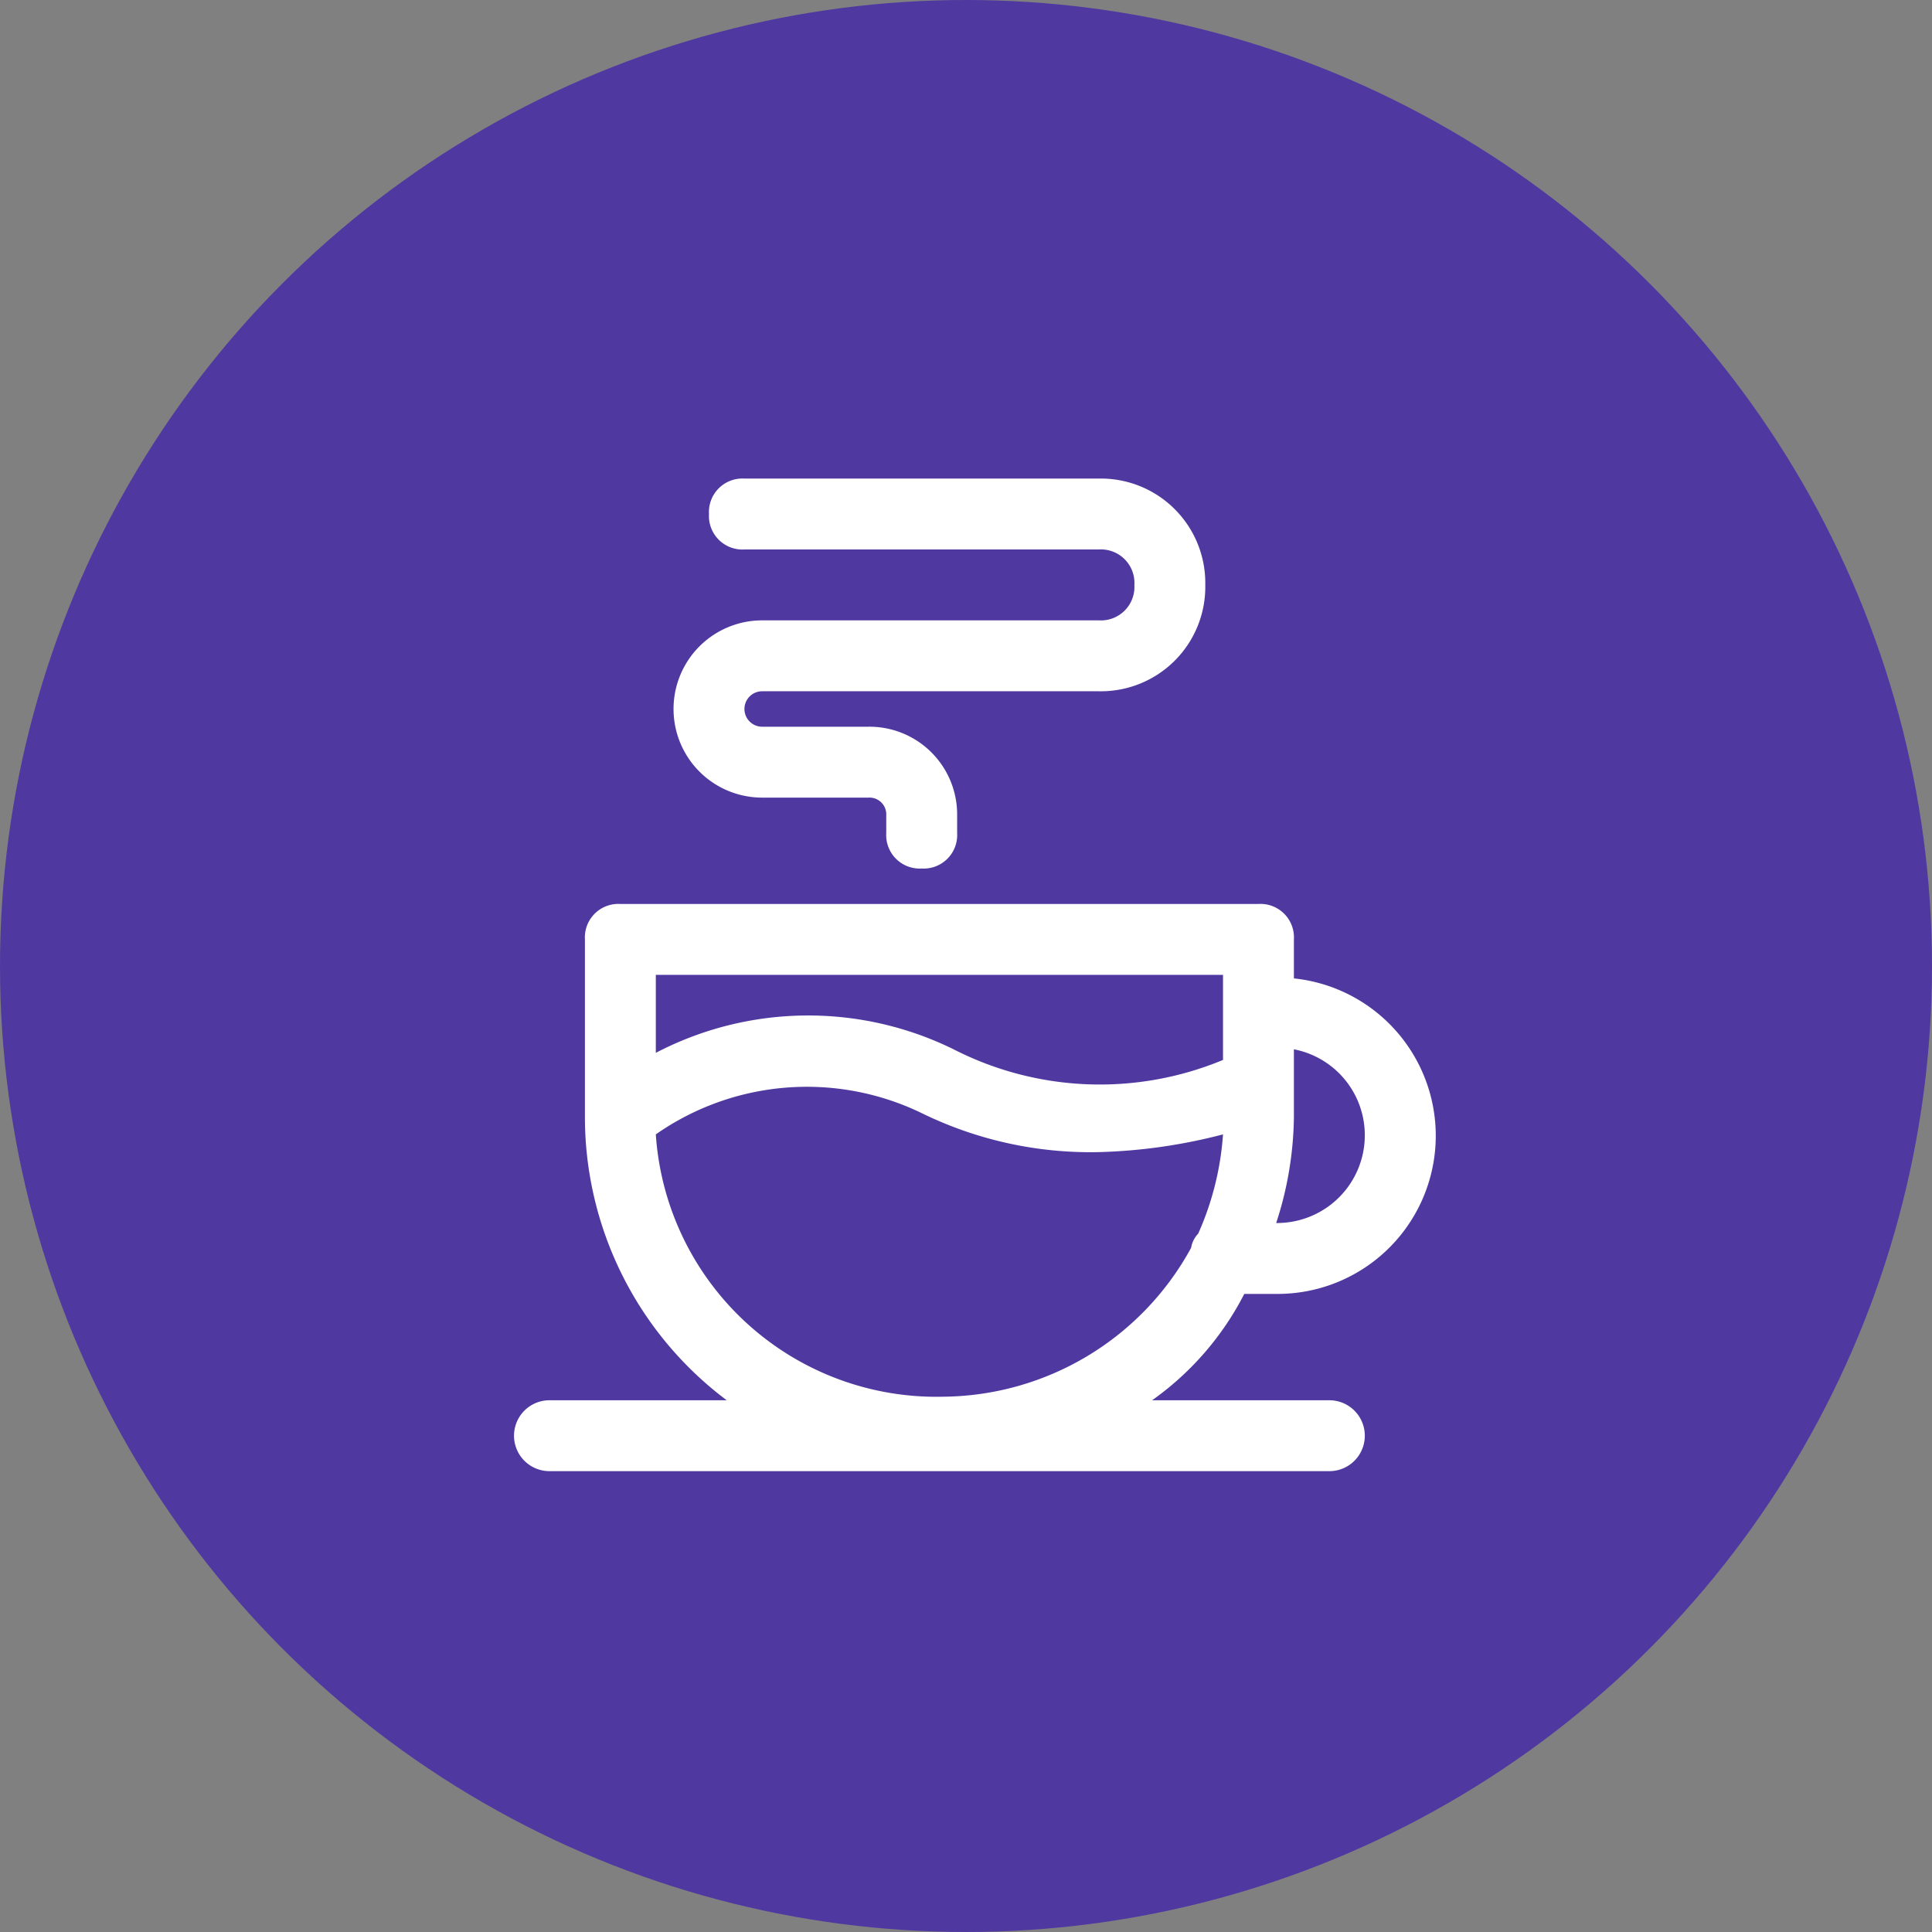<svg xmlns="http://www.w3.org/2000/svg" width="109" height="109" viewBox="0 0 109 109">
  <rect x="0" y="0" width="109" height="109" fill="#808080" stroke="none"/>
  <g id="Grupo_130819" data-name="Grupo 130819" transform="translate(-260.667 -1089)">
    <circle id="Elipse_4744" data-name="Elipse 4744" cx="54.5" cy="54.5" r="54.5" transform="translate(260.667 1089)" fill="#5038a1"/>
    <g id="Capa_1-2" transform="translate(267.58 1096)">
      <g id="Grupo_130816" data-name="Grupo 130816">
        <rect id="Rectángulo_41197" data-name="Rectángulo 41197" width="95" height="95" rx="47.5" transform="translate(0.087)" fill="none"/>
        <g id="Grupo_156244" data-name="Grupo 156244" transform="translate(18.087 18)">
          <path id="Trazado_205858" data-name="Trazado 205858" d="M45.2,36H47a8.924,8.924,0,0,0,1-17.8V16a1.89,1.89,0,0,0-2-2H10a1.89,1.89,0,0,0-2,2V26a19.978,19.978,0,0,0,8,16H6a2,2,0,0,0,0,4H50a2,2,0,0,0,0-4H40A16.661,16.661,0,0,0,45.2,36ZM52,27a4.951,4.951,0,0,1-5,5,19.857,19.857,0,0,0,1-6V22.2A4.937,4.937,0,0,1,52,27Zm-8-9v4.8a18.118,18.118,0,0,1-15.2-.6,18.582,18.582,0,0,0-16.8.2V18ZM12,27a14.868,14.868,0,0,1,15-1.2A21.652,21.652,0,0,0,37,28a30.812,30.812,0,0,0,7-1,16.466,16.466,0,0,1-1.4,5.6,1.516,1.516,0,0,0-.4.8,16.086,16.086,0,0,1-14,8.4A15.867,15.867,0,0,1,12,27Z" transform="translate(0 12)" fill="#fff"/>
          <path id="Trazado_205859" data-name="Trazado 205859" d="M13.5,20h6a.945.945,0,0,1,1,1v1a1.89,1.89,0,0,0,2,2,1.89,1.89,0,0,0,2-2V21a4.951,4.951,0,0,0-5-5h-6a1,1,0,0,1,0-2h19a5.893,5.893,0,0,0,6-6,5.893,5.893,0,0,0-6-6h-20a1.89,1.89,0,0,0-2,2,1.89,1.89,0,0,0,2,2h20a1.89,1.89,0,0,1,2,2,1.89,1.89,0,0,1-2,2h-19a5,5,0,0,0,0,10Z" transform="translate(4.5)" fill="#fff"/>
        </g>
      </g>
    </g>
  </g>
</svg>
